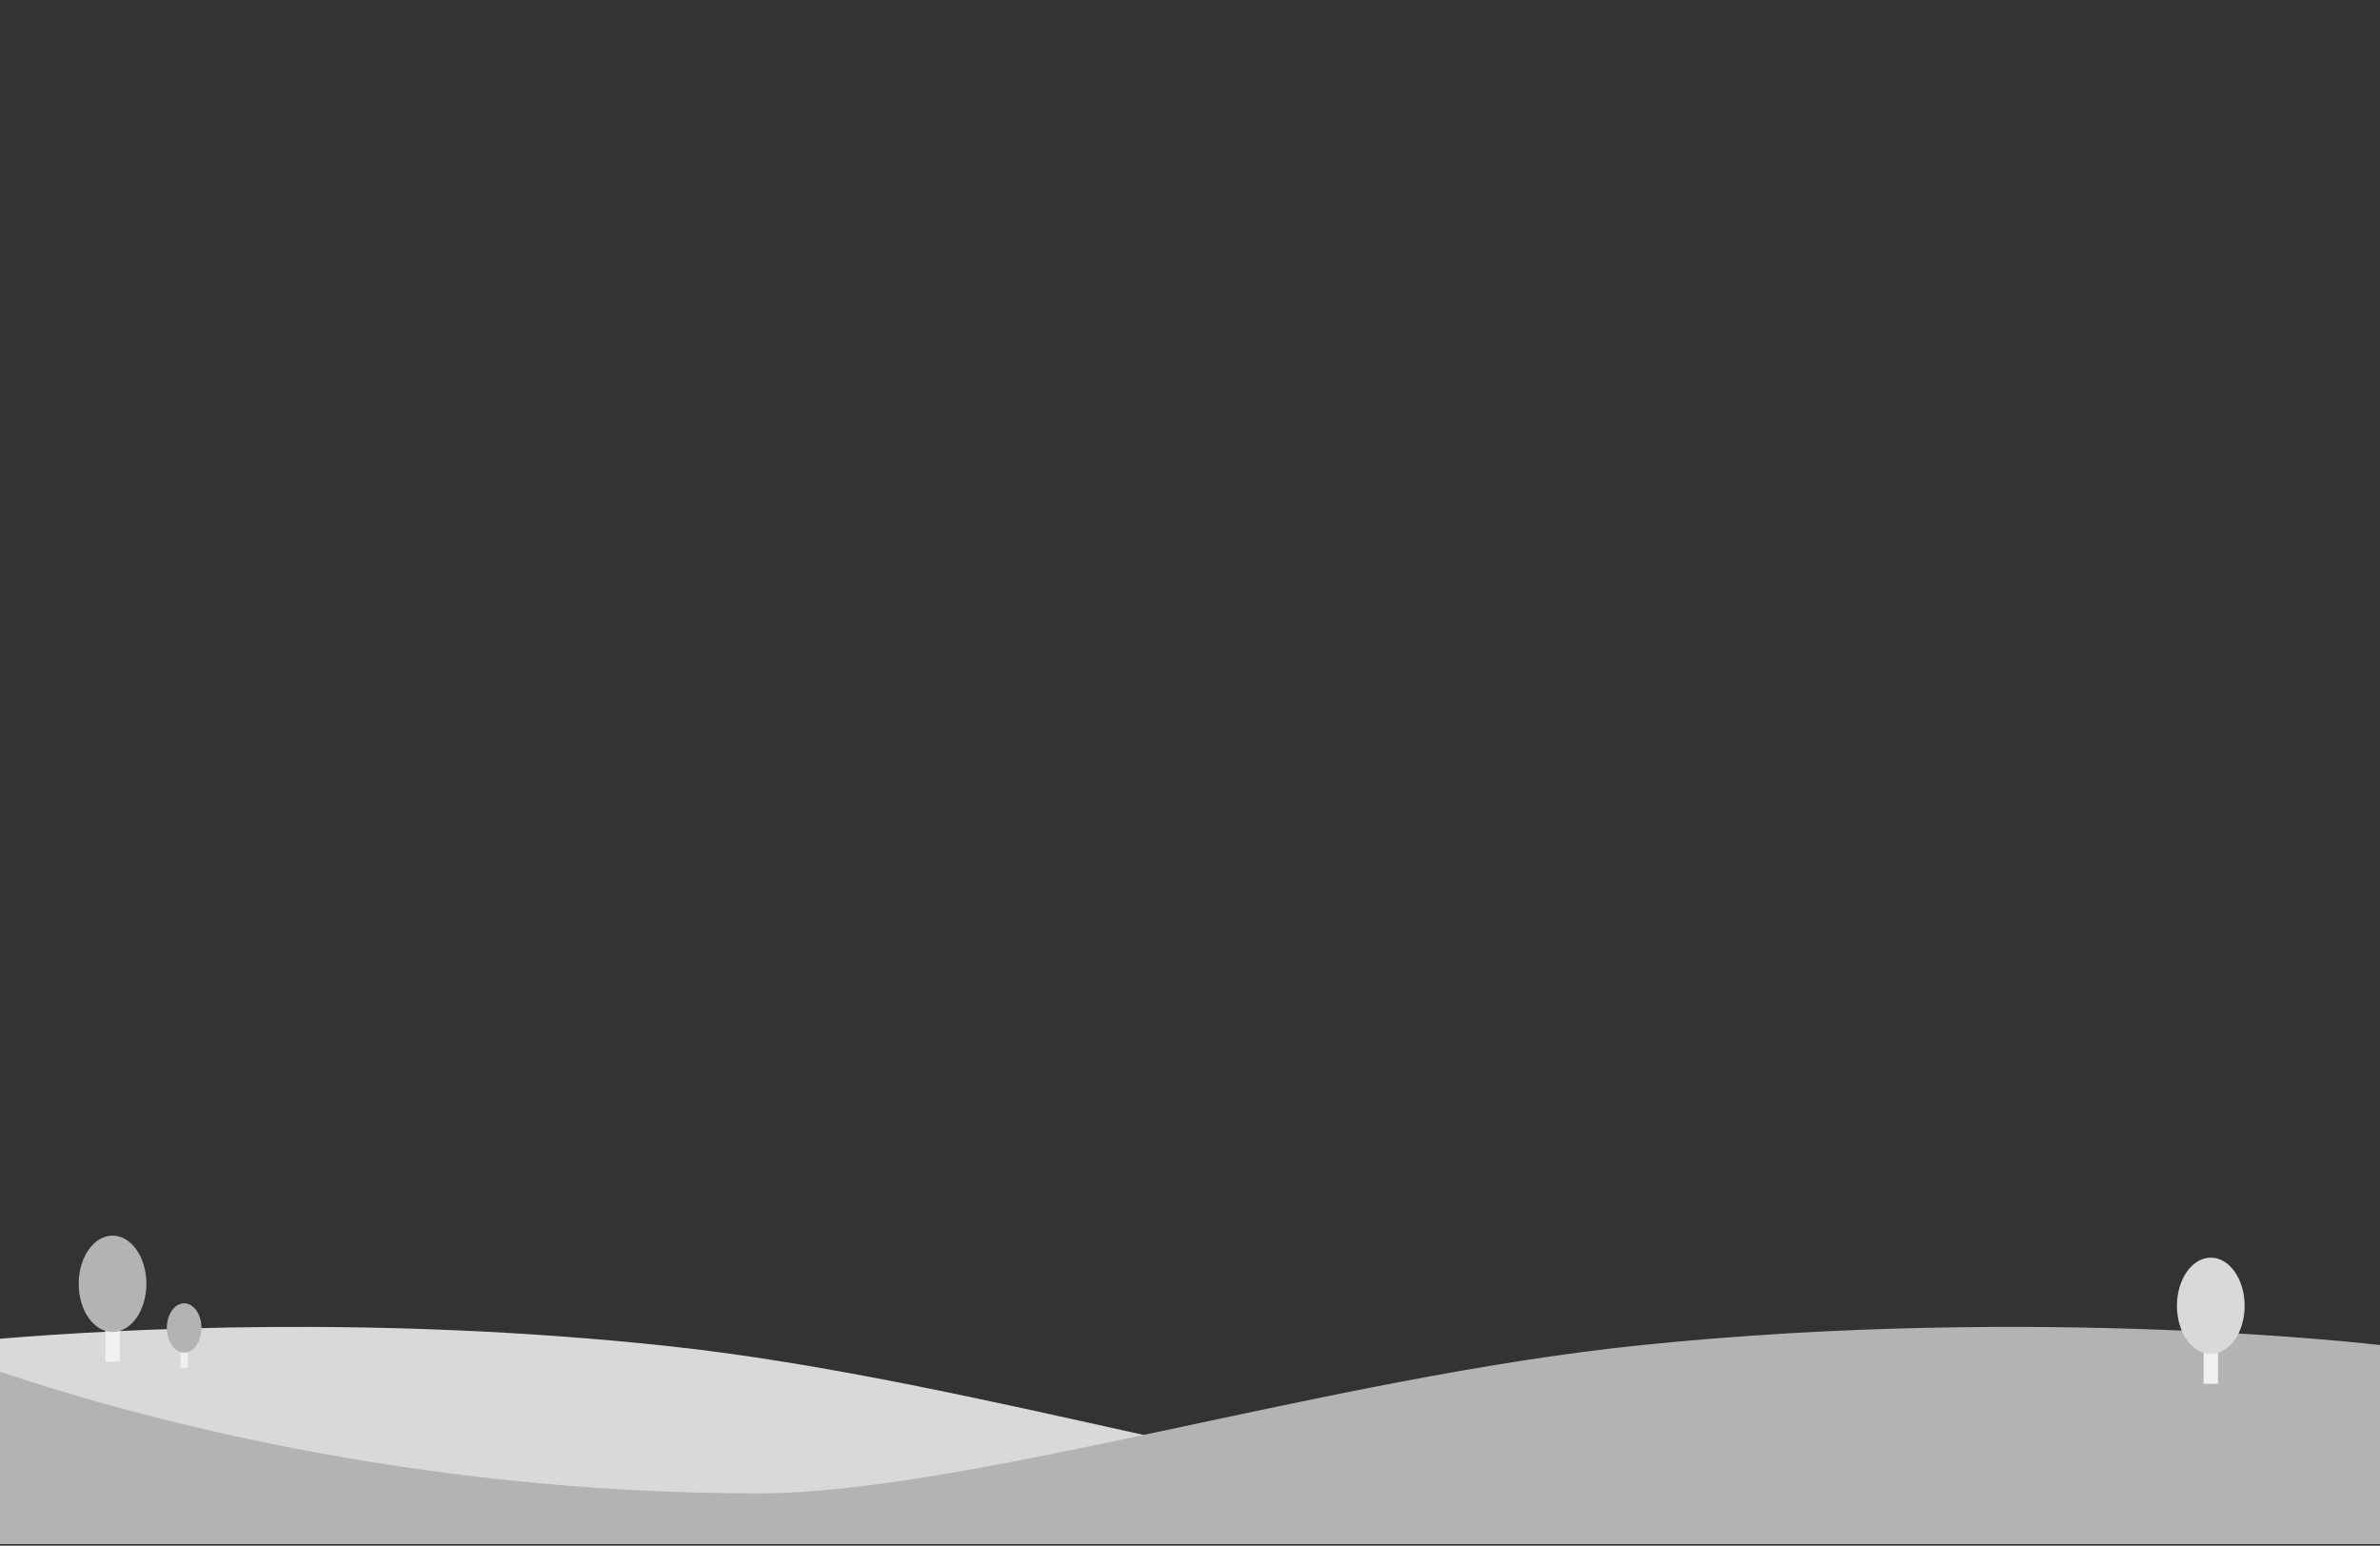 <svg viewBox="0 0 1512 982" fill="none" xmlns="http://www.w3.org/2000/svg" preserveAspectRatio="none">
<rect x="0" y="0" width="1512" height="982" fill="#333333" stroke="none"/>
<path d="M0 850.515C76.471 844.172 239.621 835.472 423.228 855.045C622.488 876.286 850.965 953.172 984.639 953.172C1288.86 953.172 1512 855.045 1512 855.045V981H0V850.515Z" fill="#D9D9D9"/>
<path d="M1042.77 854.563C1296.99 828.547 1512 854.563 1512 854.563V981H0V871.452C80.4 898.559 259.276 948.764 481.361 948.764C615.035 948.764 843.512 874.955 1042.77 854.563Z" fill="#B3B3B3"/>
<rect width="9.121" height="26.712" transform="matrix(-1 0 0 1 76.061 838.424)" fill="#F3F1EF"/>
<ellipse cx="21.5" cy="30.621" rx="21.5" ry="30.621" transform="matrix(-1 0 0 1 93 785)" fill="#B3B3B3"/>
<rect width="9.121" height="26.712" transform="matrix(-1 0 0 1 1409.06 852.424)" fill="#F3F1EF"/>
<ellipse cx="21.5" cy="30.621" rx="21.5" ry="30.621" transform="matrix(-1 0 0 1 1426 799)" fill="#D9D9D9"/>
<rect width="4.667" height="13.667" transform="matrix(-1 0 0 1 119.333 855.333)" fill="#F3F1EF"/>
<ellipse cx="11" cy="15.667" rx="11" ry="15.667" transform="matrix(-1 0 0 1 128 828)" fill="#B3B3B3"/>
</svg>
